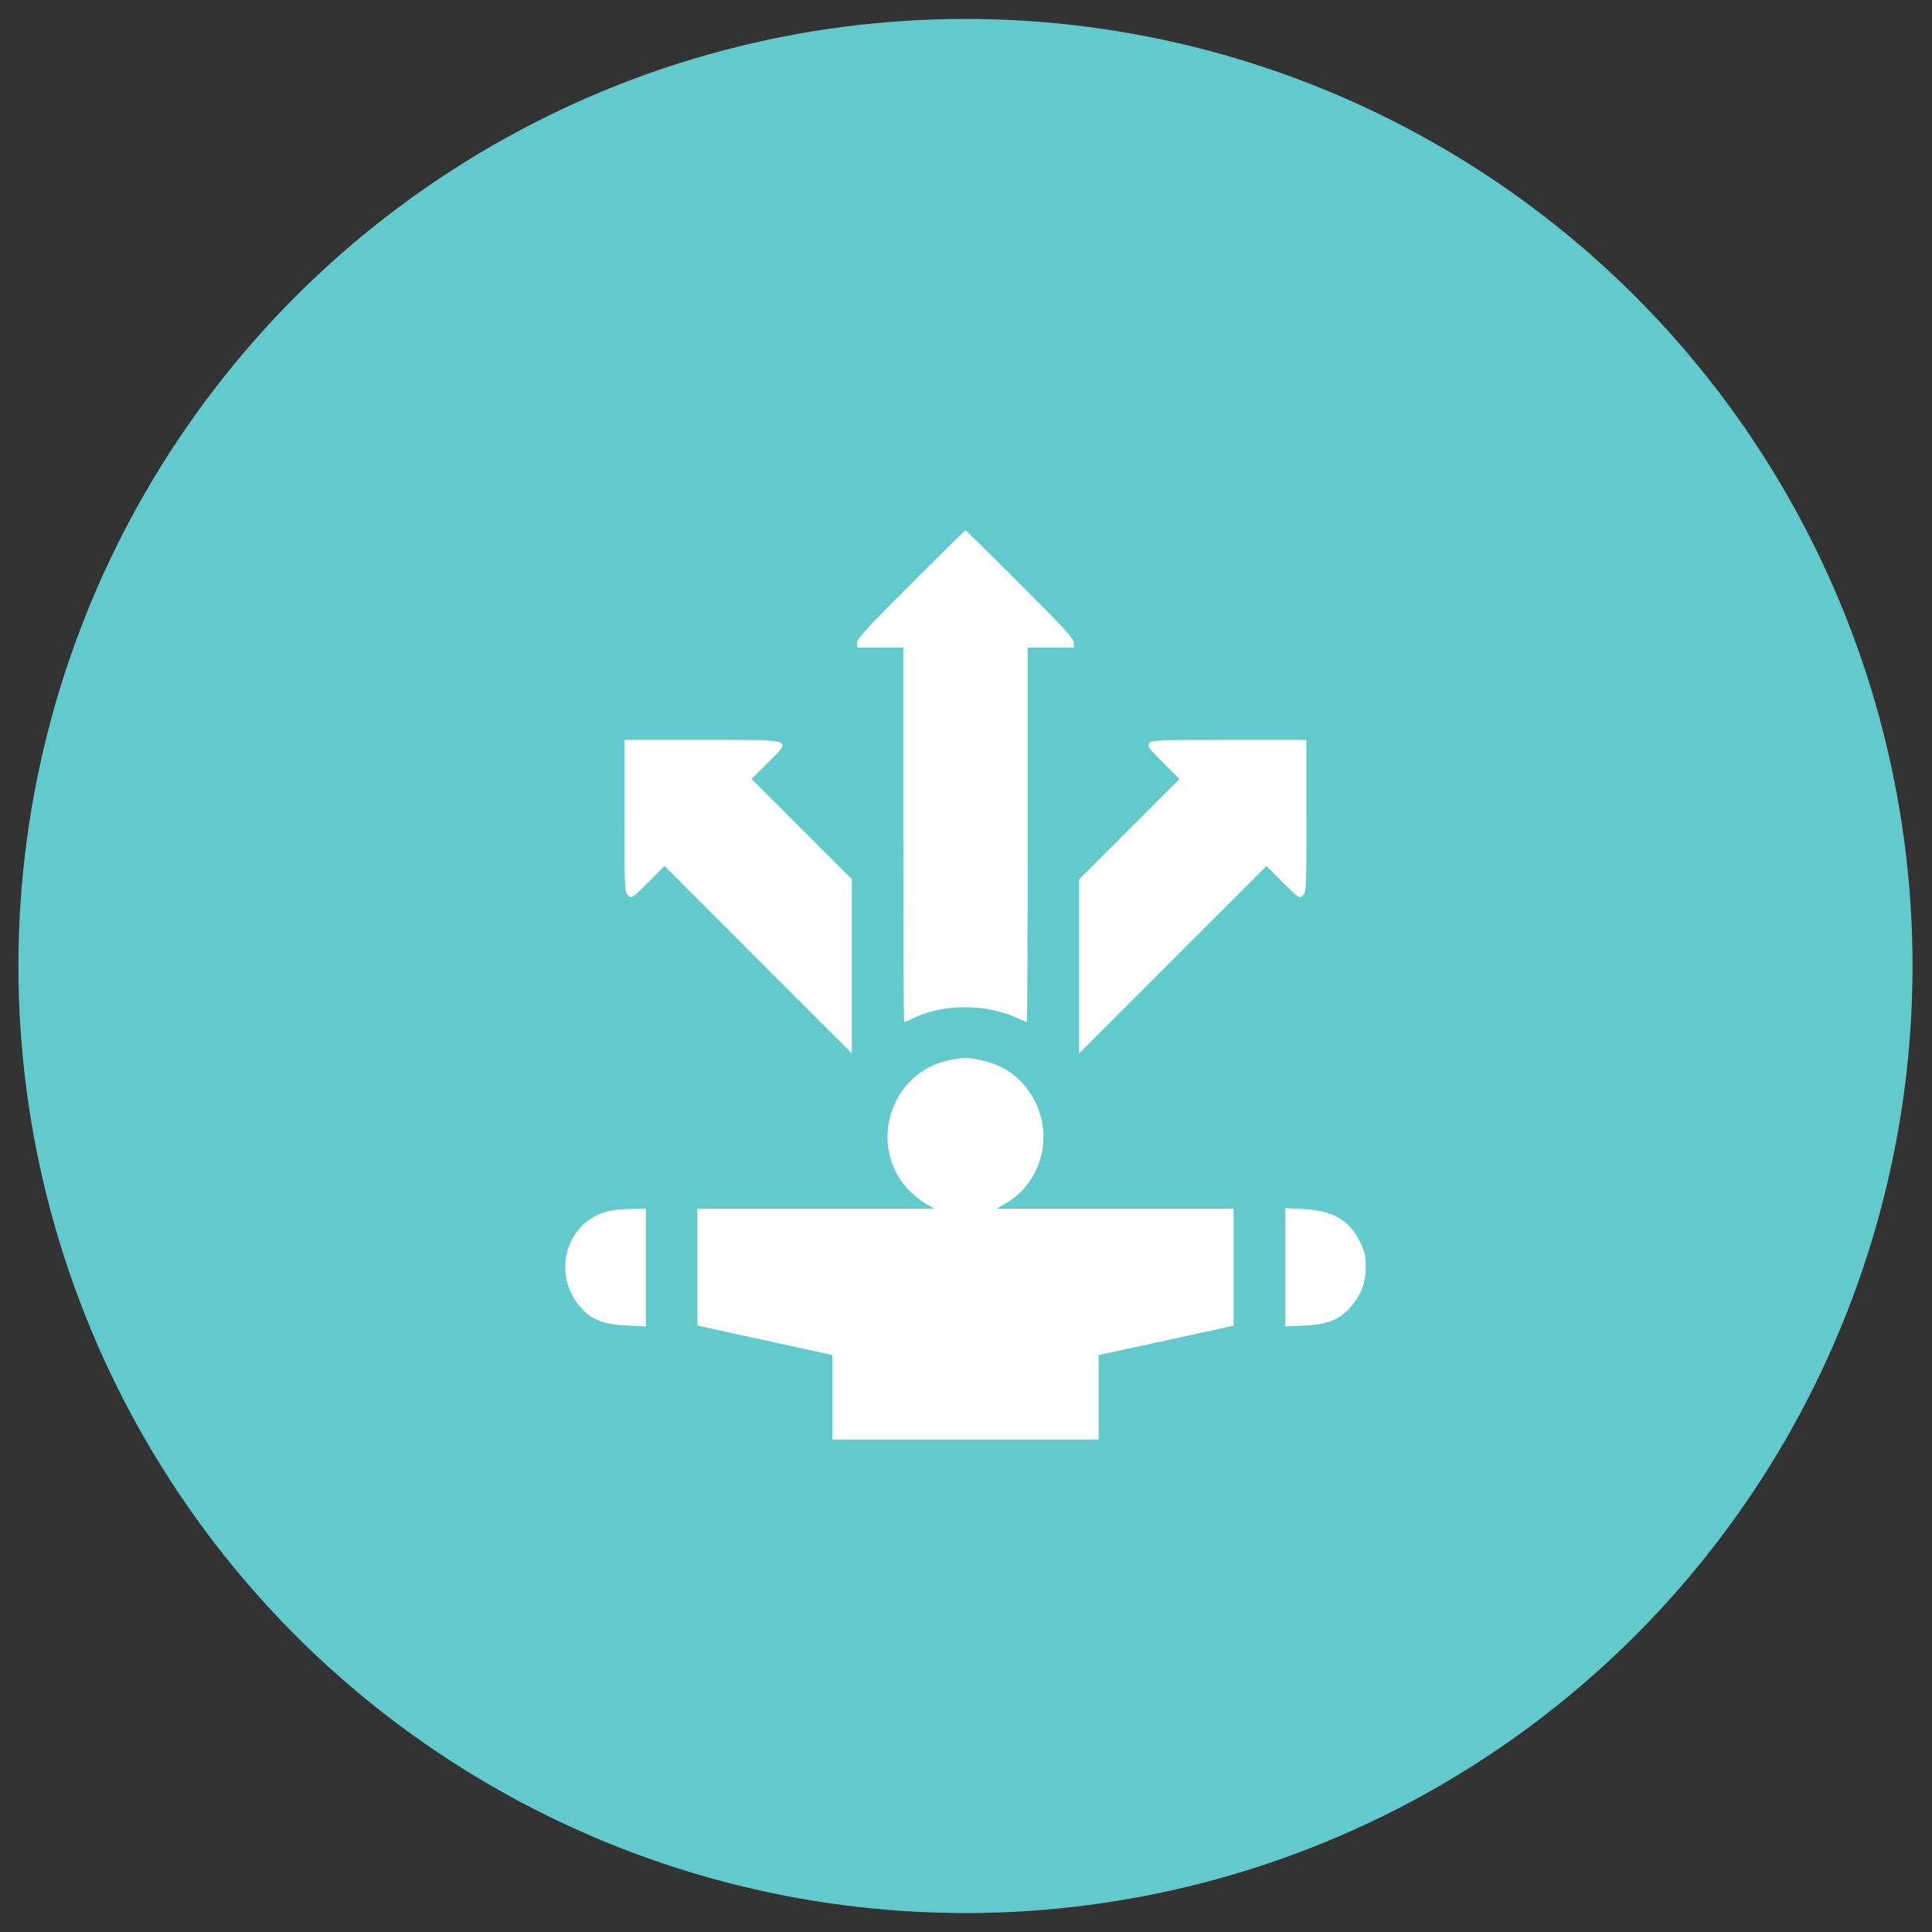 <svg width="51" height="51" viewBox="0 0 51 51" fill="none" xmlns="http://www.w3.org/2000/svg">
<rect x="0" y="0" width="51" height="51" fill="#333333" stroke="none"/>
<circle cx="25.486" cy="25.5" r="25" fill="#62C9CC"/>
<path d="M24.043 15.42C22.875 16.587 22.627 16.859 22.627 16.967V17.094H23.236H23.846V22.039C23.846 24.758 23.855 26.984 23.869 26.984C23.883 26.984 23.977 26.942 24.08 26.891C24.849 26.497 26.011 26.488 26.841 26.867C26.977 26.933 27.099 26.984 27.108 26.984C27.118 26.984 27.127 24.758 27.127 22.039V17.094H27.736H28.346V16.962C28.346 16.859 28.102 16.592 26.925 15.416C26.147 14.637 25.5 14 25.486 14C25.472 14 24.825 14.637 24.043 15.42Z" fill="white"/>
<path d="M16.486 21.538C16.486 23.502 16.486 23.548 16.58 23.633C16.678 23.722 16.683 23.717 17.11 23.291L17.541 22.859L20.011 25.33L22.486 27.805V25.508V23.211L21.165 21.889L19.838 20.562L20.274 20.127C20.907 19.494 21.019 19.531 18.511 19.531H16.486V21.538Z" fill="white"/>
<path d="M30.347 19.611C30.272 19.691 30.291 19.714 30.699 20.127L31.135 20.562L29.808 21.889L28.486 23.211V25.508V27.805L30.961 25.33L33.432 22.859L33.863 23.291C34.289 23.717 34.294 23.722 34.393 23.633C34.486 23.548 34.486 23.502 34.486 21.538V19.531H32.457C30.6 19.531 30.422 19.536 30.347 19.611Z" fill="white"/>
<path d="M25.032 27.992C23.489 28.33 22.899 30.247 23.977 31.405C24.099 31.531 24.305 31.695 24.432 31.77L24.666 31.906H21.54H18.408V33.448V34.991L18.727 35.061C18.9 35.098 19.702 35.277 20.508 35.45L21.971 35.769V36.884V38H25.486H29.002V36.884V35.769L30.375 35.473C31.125 35.309 31.927 35.136 32.157 35.084L32.565 34.991V33.448V31.906H29.438H26.307L26.541 31.77C27.446 31.255 27.802 30.078 27.347 29.127C27.066 28.527 26.56 28.128 25.922 27.992C25.538 27.908 25.411 27.908 25.032 27.992Z" fill="white"/>
<path d="M16.121 31.958C14.963 32.183 14.522 33.622 15.338 34.522C15.619 34.841 15.947 34.967 16.547 34.991L17.049 35.014V33.458V31.906L16.688 31.911C16.486 31.916 16.233 31.934 16.121 31.958Z" fill="white"/>
<path d="M33.924 33.453V35.014L34.43 34.991C35.025 34.967 35.353 34.841 35.635 34.522C35.921 34.212 36.052 33.87 36.052 33.448C36.052 33.139 36.029 33.045 35.902 32.783C35.616 32.206 35.19 31.958 34.411 31.916L33.924 31.892V33.453Z" fill="white"/>
</svg>
